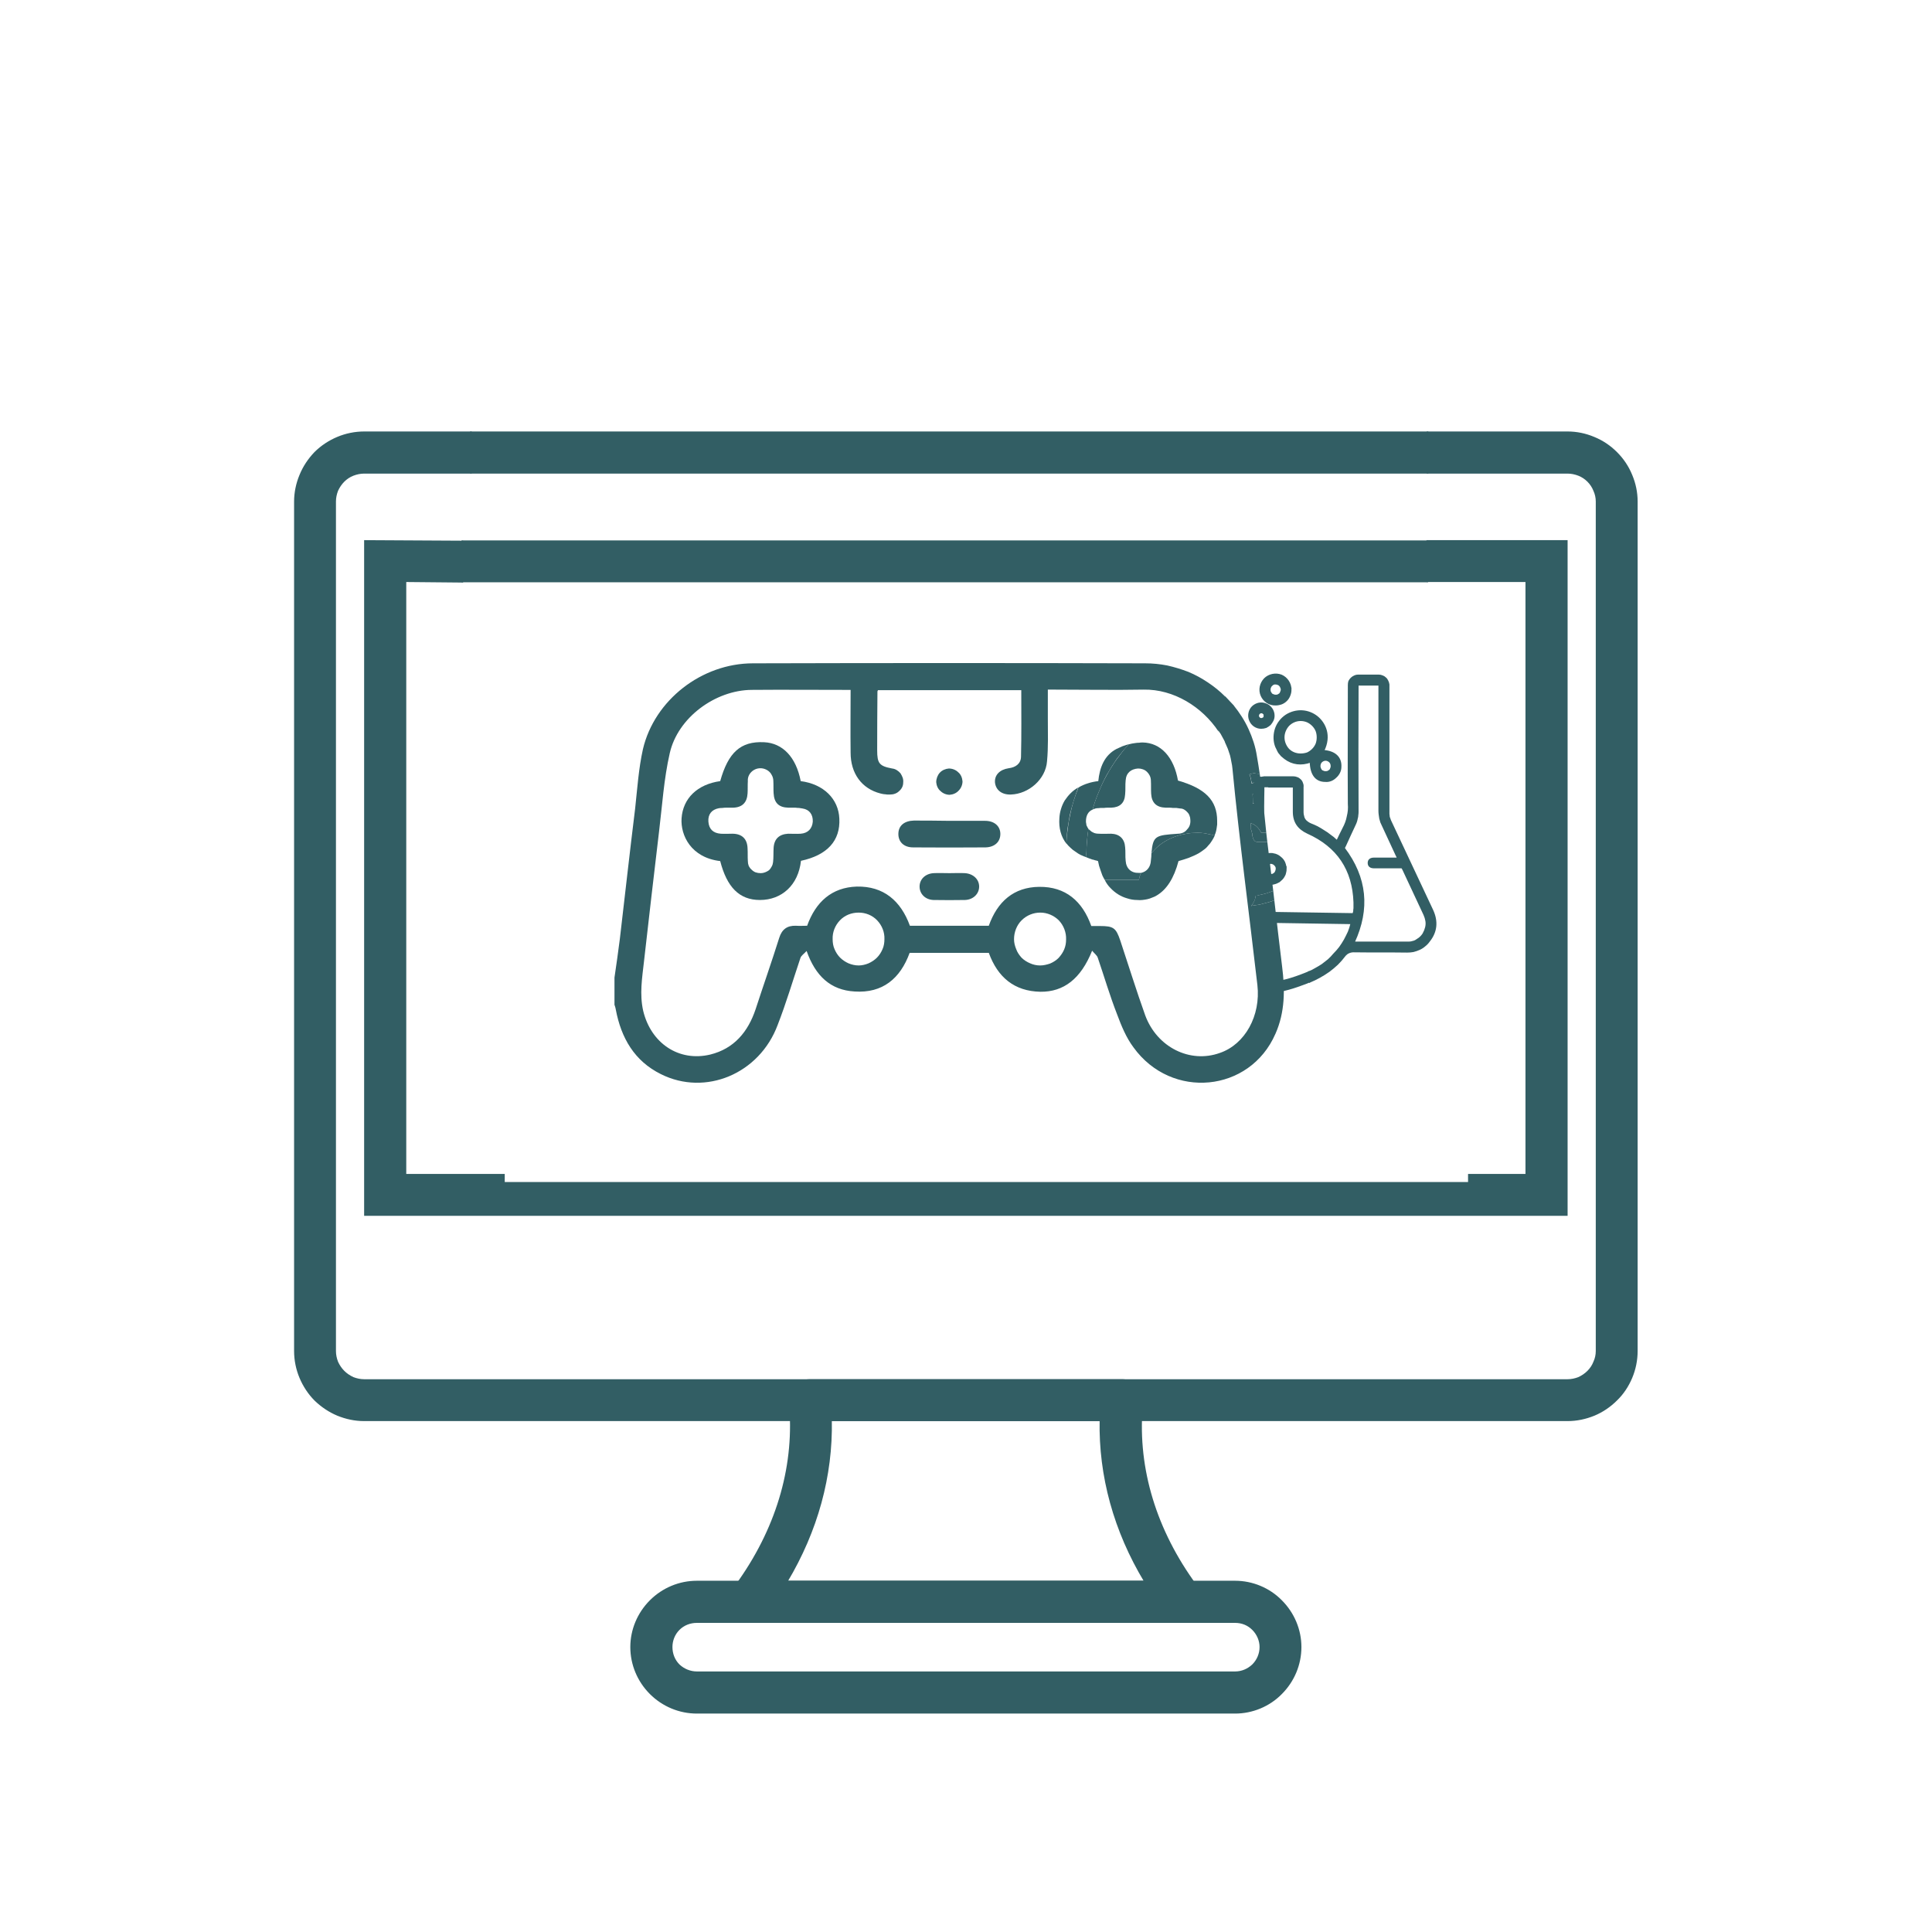 <svg version="1.2" xmlns="http://www.w3.org/2000/svg" viewBox="0 0 720 720" width="720" height="720">
	<title>unity-lab-svg</title>
	<style>
		.s0 { fill: #325e64;stroke: #325e64;stroke-width: .6 } 
		.s1 { fill: #325e64 } 
	</style>
	<g id="Layer_2">
		<path id="Layer" class="s0" d="m610 186.9v316.6c0 3.4-0.7 6.8-2 9.9-1.3 3.1-3.2 6-5.6 8.3-2.4 2.4-5.2 4.3-8.3 5.6-3.2 1.3-6.5 2-9.9 2h-448.5c-3.4 0-6.7-0.7-9.9-2-3.1-1.3-5.9-3.2-8.3-5.5-2.4-2.4-4.3-5.3-5.6-8.4-1.3-3.1-2-6.5-2-9.9v-316.6c0-3.3 0.7-6.7 2-9.8 1.3-3.2 3.2-6 5.5-8.4 2.4-2.4 5.3-4.3 8.4-5.6 3.1-1.3 6.5-2 9.9-2h39.8v15.1h-39.8c-1.4 0-2.8 0.3-4.1 0.8-1.3 0.5-2.5 1.3-3.5 2.3-1 1-1.8 2.2-2.4 3.5-0.5 1.3-0.8 2.7-0.8 4.1v316.6c0 1.4 0.3 2.8 0.8 4.1 0.6 1.3 1.4 2.5 2.4 3.5 1 1 2.2 1.8 3.5 2.4 1.3 0.5 2.7 0.8 4.1 0.8h448.5c1.4 0 2.8-0.3 4.1-0.8 1.3-0.6 2.5-1.4 3.5-2.4 1-1 1.8-2.2 2.3-3.5 0.6-1.3 0.9-2.7 0.9-4.1v-316.6c0-1.4-0.3-2.8-0.9-4.1-0.5-1.3-1.3-2.5-2.3-3.5-1-1-2.2-1.8-3.5-2.3-1.3-0.5-2.7-0.8-4.1-0.8h-52.2v-15.1h52.2c3.4 0 6.7 0.7 9.8 2 3.2 1.3 6 3.2 8.4 5.6 2.4 2.4 4.3 5.2 5.6 8.4 1.3 3.1 2 6.4 2 9.8z"/>
		<path id="Layer" fill-rule="evenodd" class="s0" d=""/>
		<path id="Layer" class="s0" d="m583.9 201.6v251.2h-447.9v-251.2l36.3 0.2v15l-21.2-0.2v221.2h36.7v3h359.6v-3h21.4v-221.2h-36.9v-15h52z"/>
		<path id="Layer" fill-rule="evenodd" class="s0" d="m279.2 604.5c-1.4 0-2.7-0.4-3.9-1.1-1.2-0.8-2.1-1.8-2.8-3-0.6-1.2-0.9-2.6-0.8-4 0.1-1.3 0.5-2.6 1.3-3.8l2.7-3.7c14.4-20.6 20.8-43.6 18.6-66.3-0.2-1.1 0-2.1 0.3-3.1 0.3-1 0.9-2 1.6-2.7 0.7-0.8 1.5-1.4 2.5-1.9 1-0.4 2-0.6 3.1-0.6h116.4c1.1 0 2.1 0.2 3.1 0.7 0.9 0.4 1.8 1 2.5 1.8 0.7 0.8 1.2 1.7 1.6 2.7 0.3 1 0.4 2 0.3 3.1-2.3 22.7 4.1 45.7 18.6 66.3l2.6 3.7c0.8 1.2 1.3 2.5 1.4 3.8 0.1 1.4-0.2 2.8-0.9 4-0.6 1.2-1.6 2.2-2.7 3-1.2 0.7-2.6 1.1-3.9 1.1zm30.5-75.2c0.4 20.7-5.2 41.2-16.5 60.1h133.5c-11.4-18.9-17-39.4-16.6-60.1z"/>
		<path id="Layer" fill-rule="evenodd" class="s0" d="m460.3 638.3h-200.6c-6.5 0-12.7-2.6-17.3-7.2-4.6-4.6-7.2-10.8-7.2-17.3 0-6.4 2.6-12.6 7.2-17.2 4.6-4.6 10.8-7.2 17.3-7.2h200.6c6.4 0 12.7 2.6 17.2 7.2 4.6 4.6 7.2 10.8 7.2 17.2 0 6.5-2.6 12.7-7.2 17.3-4.5 4.6-10.8 7.2-17.2 7.2zm-200.6-33.8c-2.5 0-4.9 0.9-6.7 2.7-1.8 1.8-2.7 4.2-2.7 6.6 0 2.5 0.9 4.9 2.7 6.7 1.8 1.7 4.2 2.7 6.7 2.7h200.6c2.5 0 4.8-1 6.6-2.7 1.8-1.8 2.8-4.2 2.8-6.7 0-2.4-1-4.8-2.8-6.6-1.8-1.8-4.1-2.7-6.6-2.7z"/>
		<path id="Layer" class="s0" d="m172.3 201.7h359.6v15h-359.6z"/>
		<path id="Layer" class="s0" d="m175.5 176.2v-15.1h356.5v15.1h-356.5z"/>
		<path id="Layer" class="s1" d="m474.9 335.5q-1 0.4-2 0.7-1 0.3-1.9 0.5-1 0.3-2.1 0.5-1 0.1-2 0.3-0.1 0-0.2 0-0.1 0-0.1 0-0.1 0.1-0.2 0.1-0.1 0-0.2 0.1 0.1-0.1 0.2-0.2 0-0.1 0.1-0.2 0.1-0.1 0.2-0.2 0-0.1 0.1-0.2c0.3-0.4 0.4-0.8 0.7-1.3q0-0.1 0.1-0.2 0-0.1 0.1-0.2 0-0.1 0-0.3 0.1-0.1 0.1-0.2 0-0.1 0-0.2 0.1-0.1 0.1-0.2 0-0.1 0-0.2 0-0.1 0-0.3 0.9-0.1 1.7-0.3 0.8-0.2 1.7-0.4 0.8-0.2 1.6-0.5 0.8-0.3 1.6-0.6 0.2 1.8 0.4 3.5zm-2.8-23.4q0.1 0.9 0.2 1.7h-2.9c-1.8 0-2.1-0.3-2.6-2q0-0.2-0.1-0.4 0-0.1 0-0.2 0-0.1 0-0.2 0-0.1 0-0.3 0-0.1-0.1-0.2-0.1-0.2-0.1-0.5-0.1-0.2-0.1-0.4-0.1-0.3-0.2-0.5 0-0.2 0-0.5 0-0.2 0-0.4 0-0.3-0.1-0.5 0-0.2 0-0.5 0-0.2 0-0.4 2.4 0.6 3.9 3.5h1.9q0.1 0.9 0.2 1.8zm-2.6-23.5c0.5 3.3 0.8 6.6 1.2 9.9q-0.3 0.3-0.7 0.4-0.4 0.2-0.8 0.3-0.4 0.1-0.8 0.2-0.4 0.1-0.9 0.1 0 0-0.1-0.1-0.1 0-0.2 0-0.1 0-0.1 0-0.1 0-0.2 0 0-1.8-0.1-3.5 0.1 0 0.2 0.1 0.1 0 0.2 0 0.1 0 0.2 0 0.1 0.1 0.2 0.1 0.4-0.1 0.8-0.2 0.4-0.2 0.7-0.5 0.3-0.3 0.5-0.7 0.2-0.3 0.2-0.8 0-0.4-0.1-0.8-0.2-0.4-0.5-0.8-0.3-0.3-0.7-0.5-0.4-0.1-0.8-0.1-0.2 0-0.4 0-0.1 0-0.3 0-0.1 0.1-0.3 0.1-0.1 0.1-0.2 0.2-0.1-0.4-0.1-0.7-0.1-0.4-0.2-0.7-0.1-0.4-0.1-0.7-0.1-0.4-0.2-0.7 0-0.1-0.1-0.2 0 0 0-0.1-0.1-0.1-0.1-0.2 0-0.1-0.1-0.1 0.3-0.1 0.5-0.2 0.3-0.1 0.5-0.1 0.3-0.1 0.5-0.1 0.3 0 0.6 0 0.2 0 0.4 0 0.3 0 0.5 0.1 0.2 0 0.5 0.1 0.2 0.1 0.4 0.1z"/>
		<path id="Layer" fill-rule="evenodd" class="s1" d="m475.3 385.3c-9.5 21.8-38.7 24.7-52.9 5-2.7-3.6-4.5-8-6.1-12.3-2.7-6.9-4.8-14.1-7.2-21.1-0.3-0.9-1.2-1.5-2.1-2.6-4.2 10.5-10.6 15.4-19.3 15.3-9.7-0.2-15.9-5.4-19.2-14.5h-29.5c-3.5 9.6-10.1 15.1-20.5 14.4-9-0.5-14.6-5.8-17.9-15.1-1 1.1-2 1.7-2.3 2.6-2.8 8.3-5.3 16.8-8.5 25-6.8 18.2-26.9 26.6-43.5 18.3-9.9-4.9-14.8-13.5-16.8-24q0-0.2-0.1-0.4 0-0.3-0.1-0.5-0.1-0.2-0.1-0.4-0.1-0.3-0.2-0.5v-10.2c0.7-4.8 1.4-9.6 2-14.4 1.9-16.2 3.7-32.4 5.7-48.6 0.8-7.4 1.3-14.9 2.9-22.1 4.3-18.3 21.9-32 41-32q73.1-0.2 146.2 0 4.1 0 8.2 0.8 4 0.9 7.9 2.4 3.8 1.6 7.2 3.9 3.5 2.3 6.4 5.2-0.1 0.1-0.3 0.1-0.2 0.1-0.3 0.2-0.2 0.1-0.3 0.2-0.2 0.1-0.3 0.3-0.3 0.3-0.6 0.6-0.2 0.4-0.3 0.7-0.2 0.4-0.2 0.8-0.1 0.5-0.1 0.9 0 4.6 0 9.3c-6.1-9.2-16.7-15.8-27.9-15.6-11 0.2-21.9 0-32.9 0h-2.8c0 3.9 0 7.4 0 10.8 0 5.3 0.2 10.6-0.3 15.9-0.5 6.7-6.8 12.2-13.5 12.4-3.4 0.1-5.6-1.7-5.9-4.5-0.2-2.8 1.8-4.8 5.1-5.3 2.5-0.3 4.5-1.6 4.6-4.2 0.2-8.3 0.1-16.5 0.1-24.9h-53.4c-0.1 0.2-0.2 0.4-0.2 0.5q-0.1 11-0.1 21.9c0 4.9 0.8 5.9 5.6 6.8q0.9 0.1 1.7 0.6 0.8 0.5 1.4 1.2 0.5 0.8 0.8 1.6 0.3 0.9 0.2 1.8 0 1-0.4 1.8-0.4 0.8-1.1 1.4-0.7 0.7-1.6 1-0.8 0.3-1.8 0.3-0.4 0-0.9 0-0.4 0-0.9-0.1-0.4 0-0.9-0.1-0.4-0.1-0.9-0.2c-7-1.8-11.1-7.5-11.1-15.2-0.1-7.7 0-15.4 0-23.4h-2.3c-11.5 0-23-0.1-34.6 0-13.5 0.1-27.5 10.3-30.5 23.6-2.2 9.6-2.8 19.5-4 29.3-1.9 16.1-3.8 32.2-5.6 48.3-0.7 6.2-1.7 12.2-0.3 18.4 2.9 12.1 13.3 19.1 25 16.3 8.9-2.2 14.1-8.5 16.9-16.9 2.9-8.9 6-17.7 8.8-26.6 1-3.2 3-4.6 6.2-4.5 1.5 0.1 2.9 0 4.2 0 3.2-8.9 9.2-14.3 18.5-14.6 10-0.2 16.4 5.3 19.8 14.6h29.4c3.2-9 9.3-14.4 18.8-14.5 9.8-0.1 16.1 5.3 19.4 14.6h3.2c5.1 0 6 0.7 7.6 5.4 3.1 9.3 6 18.7 9.3 27.9 4.4 11.9 16.7 18 27.8 14 9.4-3.2 15.3-13.9 14-25.3-3.1-26.9-6.7-53.7-9.3-80.7q-0.1-1.2-0.4-2.5-0.2-1.2-0.5-2.4-0.4-1.2-0.8-2.4-0.5-1.1-1-2.3 0.2-0.3 0.4-0.7 0.1-0.4 0.2-0.8 0.2-0.3 0.2-0.7 0.1-0.5 0.1-0.9c0.2-3.1 0.1-6.2 0.2-9.4q0-0.7 0-1.5h2q1.7 2.1 3.1 4.3 1.4 2.2 2.5 4.6 1.1 2.4 1.9 4.9 0.8 2.5 1.2 5.1 0.6 3.4 1.1 6.9-0.2-0.1-0.5-0.2-0.2 0-0.4-0.1-0.3 0-0.5 0-0.2-0.1-0.5-0.1-0.2 0-0.5 0-0.3 0.1-0.5 0.1-0.3 0.1-0.5 0.1-0.3 0.1-0.5 0.2 0 0.1 0.1 0.2 0 0 0 0.1 0.1 0.1 0.1 0.2 0 0.1 0.1 0.2 0.1 0.3 0.1 0.6 0.1 0.4 0.2 0.7 0.1 0.4 0.1 0.7 0.1 0.4 0.1 0.7 0.2-0.1 0.3-0.1 0.2-0.1 0.3-0.1 0.2-0.1 0.3-0.1 0.2 0 0.3 0 0.5 0 0.9 0.2 0.4 0.2 0.7 0.5 0.3 0.3 0.4 0.7 0.2 0.4 0.2 0.9 0 0.4-0.2 0.8-0.2 0.4-0.5 0.7-0.3 0.3-0.7 0.4-0.4 0.2-0.8 0.2-0.1 0-0.2 0-0.1 0-0.2 0-0.1-0.1-0.2-0.1-0.1 0-0.2-0.1 0.1 1.8 0.1 3.6 0 0 0.1 0 0.1 0 0.2 0 0.1 0 0.1 0 0.1 0 0.2 0 0.4 0 0.8-0.1 0.5 0 0.9-0.1 0.4-0.1 0.8-0.3 0.3-0.2 0.7-0.4c0.4 3.9 0.8 7.8 1.2 11.7h-1.9q-1.5-2.9-3.9-3.5 0 0.2 0 0.4 0 0.3 0 0.5 0.1 0.2 0.1 0.5 0 0.2 0 0.4 0 0.3 0 0.5 0.1 0.2 0.2 0.5 0 0.2 0.1 0.4 0 0.3 0.1 0.5 0.1 0.1 0.1 0.2 0 0.2 0 0.3 0 0.1 0 0.2 0 0.1 0 0.2c0.1 0.2 0.1 0.3 0.1 0.4 0.5 1.7 0.8 2 2.6 2h2.9q1.1 9.1 2.2 18.2-0.8 0.3-1.6 0.6-0.8 0.3-1.6 0.5-0.9 0.2-1.7 0.4-0.8 0.2-1.7 0.4 0 0.1 0 0.2 0 0.1 0 0.2 0 0.1-0.1 0.2 0 0.1 0 0.2 0 0.1-0.1 0.3 0 0.1 0 0.2-0.1 0.1-0.1 0.2-0.1 0.1-0.1 0.3c-0.3 0.4-0.4 0.8-0.7 1.2q-0.1 0.1-0.1 0.2-0.1 0.1-0.2 0.2-0.1 0.1-0.1 0.2-0.1 0.1-0.2 0.2 0.1-0.1 0.2-0.1 0.1 0 0.2-0.1 0 0 0.1 0 0.1 0 0.2 0 1-0.2 2-0.3 1.1-0.2 2.1-0.5 0.9-0.2 1.9-0.5 1-0.3 2-0.7 1.4 12.4 2.9 24.7c1.1 8.6 1.1 17-2.5 25.1zm-151.6-26.3c1.1-0.5 2.2-1.2 3.1-2.1 0.9-0.9 1.6-2 2.1-3.2 0.5-1.1 0.7-2.4 0.7-3.7 0.1-2.6-0.9-5.1-2.7-7-1.8-1.9-4.3-2.9-6.9-2.9-2.7 0-5.2 1-7 2.9-1.8 1.9-2.8 4.4-2.7 7 0 1.3 0.2 2.6 0.7 3.7 0.5 1.2 1.2 2.3 2.1 3.2 0.9 0.9 2 1.6 3.1 2.1 1.2 0.5 2.5 0.8 3.8 0.8 1.2 0 2.5-0.3 3.7-0.8zm63.9 0.8c1.3 0 2.5-0.3 3.7-0.7 1.2-0.5 2.3-1.2 3.2-2.1 0.9-1 1.6-2 2.1-3.2 0.5-1.2 0.7-2.4 0.7-3.7 0.1-2.6-0.9-5.2-2.7-7.1-1.8-1.8-4.3-2.9-6.9-2.9-2.6 0-5.1 1-7 2.9-1.8 1.8-2.8 4.4-2.8 7 0 1.3 0.3 2.5 0.8 3.7 0.4 1.2 1.2 2.3 2 3.2 0.9 0.9 2 1.6 3.2 2.1 1.1 0.5 2.4 0.8 3.7 0.8z"/>
		<path id="Layer" fill-rule="evenodd" class="s1" d="m298.4 291.1c8.5 1.1 14.1 6.6 14.4 14 0.4 8.2-4.5 13.6-14.3 15.7-1 9.1-7.2 14.6-15.3 14.6-7.7 0-12.3-4.8-14.8-14.5-10.9-1.3-14.8-9.6-14.4-15.9 0.5-7.5 5.9-12.7 14.4-13.9 3-10.7 7.6-14.9 16.3-14.5 7 0.3 12 5.6 13.7 14.5zm-14.9 34.3q0.8 0 1.6-0.3 0.8-0.3 1.5-0.8 0.6-0.6 1-1.4 0.4-0.7 0.5-1.6c0.2-1.7 0.1-3.5 0.2-5.3 0.2-3.4 2.1-5.1 5.4-5.3 1.5 0 3.1 0.1 4.7 0 2.7-0.2 4.3-1.9 4.5-4.5 0.1-2.6-1.2-4.5-3.8-4.9q-0.6-0.1-1.3-0.2-0.7 0-1.3-0.1-0.7 0-1.4 0-0.6 0-1.3 0c-3.6-0.1-5.3-1.8-5.5-5.4-0.1-1.5 0-3.1-0.1-4.6 0-1.2-0.6-2.5-1.4-3.3-0.9-0.9-2.2-1.4-3.4-1.4-1.3 0-2.5 0.5-3.4 1.4-0.9 0.9-1.4 2.1-1.3 3.4-0.1 1.5 0 3.1-0.1 4.6-0.2 3.4-2 5.2-5.4 5.3q-0.6 0-1.3 0-0.7 0-1.4 0-0.6 0-1.3 0.1-0.7 0-1.3 0.1c-2.7 0.5-4.1 2.3-3.9 5 0.2 2.8 1.8 4.3 4.6 4.5 1.4 0.1 2.9 0 4.3 0 3.6 0 5.6 1.9 5.7 5.5 0.1 1.6 0 3.1 0.1 4.6q0 1 0.3 1.8 0.4 0.9 1.1 1.5 0.7 0.7 1.5 1 0.9 0.3 1.9 0.3z"/>
		<path id="Layer" class="s1" d="m445.2 310.4q1.3-0.1 2.6 0 1.2 0.1 2.4 0.4 1.3 0.2 2.5 0.6-0.5 1.1-1.1 2-0.6 1-1.4 1.8-0.7 0.9-1.6 1.5-0.9 0.7-1.9 1.3-0.9 0.5-1.8 0.9-0.9 0.4-1.9 0.8-0.9 0.3-1.8 0.6-1 0.3-2 0.6c-1.7 6.4-4.4 10.6-8.1 12.8q-0.8 0.5-1.7 0.8-0.9 0.4-1.8 0.6-0.9 0.2-1.9 0.3-0.9 0.1-1.9 0-1.9 0-3.7-0.6-1.8-0.5-3.4-1.5-1.6-1-2.9-2.4-1.3-1.3-2.1-3h12.7q0.3-1.4 0.8-2.6c2.1-0.4 3.6-2.1 3.7-4.6q0.2-1.5 0.2-2.7c3.2-4 7.7-6.5 13.6-7.4q1.3-0.2 2.5-0.2zm-29.1-31.3q0.6-0.3 1.1-0.5 0.6-0.3 1.1-0.5 0.6-0.2 1.2-0.4 0.5-0.2 1.1-0.3-2.3 2.6-4.4 5.4-2 2.9-3.7 5.9-1.7 3.1-3 6.4-1.4 3.2-2.3 6.6c-1.7 0.7-2.5 2.3-2.5 4.4q0 0.4 0.1 0.8 0 0.3 0.1 0.7 0.2 0.3 0.3 0.6 0.2 0.4 0.4 0.6-0.1 0.5-0.1 1-0.2 1.2-0.3 2.4-0.1 1.2-0.2 2.4-0.1 1.3-0.1 2.5-0.1 1.2 0 2.4-1.1-0.4-2.2-0.9-1-0.5-1.9-1.2-1-0.6-1.8-1.4-0.9-0.8-1.6-1.7 0.1-2.6 0.5-5.3 0.3-2.7 0.9-5.3 0.5-2.6 1.3-5.2 0.8-2.5 1.8-5 0.8-0.5 1.7-0.9 0.9-0.4 1.9-0.7 0.9-0.3 1.9-0.5 0.9-0.2 1.9-0.3c0.5-5 2.2-9.6 6.8-12z"/>
		<path id="Layer" class="s1" d="m425.2 325.3q-0.5 1.2-0.8 2.6h-12.7q-0.5-0.8-0.9-1.7-0.3-0.9-0.6-1.7-0.3-0.9-0.6-1.8-0.2-0.9-0.4-1.8-0.5-0.2-1.1-0.3-0.5-0.2-1.1-0.3-0.5-0.2-1.1-0.4-0.5-0.2-1-0.4 0-1.2 0-2.4 0-1.2 0.1-2.4 0.1-1.3 0.2-2.5 0.1-1.2 0.3-2.4 0-0.5 0.1-0.9 0.4 0.4 0.8 0.7 0.4 0.4 0.9 0.6 0.5 0.3 1.1 0.4 0.5 0.1 1.1 0.1c1.5 0.1 3 0 4.6 0 3.1 0.1 5 1.9 5.2 5 0.2 1.7 0 3.4 0.2 5.1 0.2 2.9 2.1 4.6 4.9 4.5q0.1 0 0.2 0 0.1 0 0.2 0 0.1 0 0.2 0 0.1 0 0.2 0z"/>
		<path id="Layer" class="s1" d="m401.8 293.5q-0.9 2.5-1.7 5-0.8 2.6-1.4 5.2-0.5 2.7-0.9 5.3-0.3 2.7-0.4 5.4-3-3.9-2.6-9.5 0.1-1.8 0.6-3.4 0.5-1.7 1.4-3.2 1-1.5 2.2-2.7 1.3-1.3 2.8-2.1z"/>
		<path id="Layer" class="s1" d="m453.6 305.9q0 0.7 0 1.4-0.1 0.7-0.2 1.4-0.1 0.7-0.3 1.4-0.2 0.7-0.5 1.3-1.2-0.4-2.4-0.6-1.2-0.3-2.5-0.4-1.2-0.1-2.5 0-1.2 0-2.5 0.2c-5.9 0.9-10.4 3.4-13.6 7.4 0.6-6.6 1.5-6.7 9.9-7.3q1 0 1.9-0.4 0.9-0.4 1.5-1.2 0.7-0.7 1-1.6 0.3-1 0.2-2 0-0.8-0.3-1.5-0.2-0.7-0.8-1.3-0.5-0.6-1.2-1-0.7-0.4-1.5-0.4-0.7-0.1-1.4-0.2-0.6 0-1.3 0-0.7-0.1-1.3-0.1-0.7 0-1.4 0c-3.4-0.1-5.2-1.8-5.4-5.2-0.1-1.6 0-3.3-0.1-4.9q0-0.9-0.4-1.8-0.4-0.8-1-1.4-0.7-0.7-1.6-1-0.8-0.3-1.8-0.3c-2.6 0.2-4.4 1.6-4.6 4.4-0.2 1.7 0 3.5-0.2 5.3-0.2 3.2-2 4.8-5.2 4.9q-0.7 0-1.3 0-0.7 0-1.4 0.1-0.6 0-1.3 0-0.7 0.1-1.3 0.1-0.3 0.1-0.5 0.1-0.2 0-0.3 0.1-0.2 0.1-0.4 0.1-0.2 0.1-0.4 0.2 0.9-3.4 2.3-6.6 1.3-3.3 3-6.3 1.7-3.1 3.7-5.9 2.1-2.9 4.4-5.5 0.7-0.2 1.3-0.3 0.6-0.1 1.3-0.2 0.6-0.1 1.3-0.1 0.6-0.1 1.3-0.1c6.9 0.1 11.7 5.6 13.2 14.2 10.2 2.9 14.6 7.4 14.6 15z"/>
		<path id="Layer" class="s1" d="m353.8 305.9q6.7 0 13.3 0c3.4 0 5.6 1.9 5.7 4.7 0.1 3-2 5.1-5.5 5.2q-13.5 0.1-27 0c-3.5 0-5.6-2.1-5.5-5.2 0.1-3 2.3-4.7 5.8-4.8q6.6 0 13.2 0.1z"/>
		<path id="Layer" class="s1" d="m353.8 325.4c1.9 0 3.9-0.1 5.8 0 3.1 0.2 5.3 2.3 5.3 5 0 2.7-2.2 4.9-5.3 5q-5.8 0.1-11.7 0c-3.1-0.1-5.2-2.3-5.2-5 0-2.7 2.1-4.8 5.2-5 2-0.1 3.9 0 5.9 0z"/>
		<path id="Layer" class="s1" d="m358.7 291.2c0 1.2-0.5 2.5-1.4 3.4-0.9 1-2.1 1.5-3.4 1.6-1.2 0-2.5-0.5-3.4-1.4-1-0.8-1.5-2.1-1.6-3.3 0-1.3 0.5-2.6 1.3-3.5 0.9-1 2.2-1.5 3.4-1.6 1.3 0 2.6 0.5 3.5 1.4 1 0.8 1.5 2.1 1.6 3.4z"/>
		<path id="Layer" fill-rule="evenodd" class="s0" d="m532.6 350.7q-0.7 1-1.6 1.7-0.9 0.8-2 1.3-1.1 0.5-2.3 0.8-1.1 0.2-2.3 0.2c-6.7-0.1-13.3 0-20-0.1q-0.5 0-0.9 0.1-0.5 0.1-0.9 0.3-0.5 0.2-0.8 0.5-0.4 0.3-0.7 0.7-1.2 1.6-2.7 3.1-1.5 1.4-3.1 2.6-1.7 1.2-3.5 2.2-1.8 1-3.7 1.8-0.2-1.8-0.4-3.6 1.3-0.5 2.6-1.3 1.3-0.7 2.5-1.5 1.2-0.9 2.3-1.8 1.1-1 2-2.1 1.2-1.2 2.2-2.5 1-1.4 1.8-2.8 0.8-1.5 1.5-3 0.6-1.5 1-3.2l-31.8-0.5c-0.1-0.6-0.1-1.1-0.2-1.7q-0.1-0.9-0.2-1.8l32.9 0.5q0.2-0.5 0.3-1 0-0.6 0.1-1.1 0-0.6 0-1.1 0-0.6 0-1.1c-0.4-12.2-6.2-20.9-17.4-25.9-3.4-1.6-5.2-4-5.2-7.9 0-3.1 0-6.1 0-9.3h-9.2q-0.3-0.5-0.7-0.9-0.4-0.4-0.8-0.8-0.4-0.5-0.7-0.9-0.4-0.4-0.8-0.8 0.1 0 0.2 0 0.2-0.1 0.3-0.1 0.2 0 0.3 0 0.2-0.1 0.3-0.1c3.7 0 7.3 0 10.9 0q0.8 0 1.5 0.3 0.6 0.2 1.2 0.8 0.5 0.5 0.7 1.2 0.3 0.7 0.2 1.4 0 4.7 0 9.4 0 0.7 0.2 1.4 0.1 0.7 0.5 1.3 0.4 0.6 1 1 0.5 0.4 1.2 0.7 1.3 0.5 2.5 1.1 1.3 0.7 2.5 1.5 1.2 0.7 2.3 1.6 1.2 0.8 2.2 1.8 0.1 0 0.1 0.1 0.1 0 0.1 0 0.1 0.1 0.1 0.1 0.1 0.1 0.1 0.1c0.8-1.6 1.5-3.2 2.3-4.7q0.6-1.1 1-2.2 0.4-1.1 0.6-2.2 0.3-1.2 0.4-2.3 0.1-1.2 0-2.4c-0.1-14.4 0-28.9 0-43.3q0-0.5 0-1 0-0.8 0.2-1.4 0.3-0.6 0.8-1.1 0.5-0.5 1.2-0.8 0.6-0.3 1.3-0.3 3.9 0 7.7 0 0.7 0 1.4 0.3 0.6 0.2 1.1 0.7 0.5 0.4 0.8 1.1 0.3 0.6 0.4 1.3 0 0.6 0 1.2 0 23.1 0 46.2 0 0.5 0 0.9 0.1 0.5 0.1 0.9 0.1 0.5 0.3 0.9 0.1 0.4 0.3 0.8 7.8 16.6 15.6 33.2c1.9 4.1 1.6 8-1.2 11.5zm-2.1-2.8q0.6-1.1 0.9-2.3 0.3-1.2 0.1-2.4-0.2-1.2-0.7-2.3-4-8.5-7.9-16.9-0.2-0.4-0.4-0.7h-10.4c-1.4 0-2.1-0.6-2.1-1.7 0-1.1 0.7-1.7 2.1-1.7h8.8c-0.2-0.6-0.3-0.9-0.5-1.2-1.7-3.7-3.4-7.4-5.1-11q-0.3-0.6-0.6-1.3-0.2-0.7-0.4-1.4-0.1-0.7-0.2-1.4-0.1-0.7-0.1-1.4c0-15.2 0-31.8 0-47h-8v1.4q-0.1 23 0 46 0 0.6-0.1 1.2 0 0.6-0.2 1.2-0.1 0.6-0.3 1.2-0.2 0.6-0.5 1.2c-1.2 2.5-2.4 5.2-3.6 7.8-0.2 0.3-0.3 0.6-0.4 0.9 8.3 11 9.4 22.6 3.7 35q0 0 0.1 0 0 0.1 0.1 0.1 0 0 0.1 0 0 0 0.1 0 10 0 19.9 0 0.6 0 1.1-0.1 0.5-0.1 1.1-0.3 0.5-0.2 0.9-0.5 0.5-0.3 0.9-0.6 1-0.8 1.6-1.8z"/>
		<path id="Layer" class="s0" d="m470.9 293.1q0 0.8 0 1.5c-0.1 3.2 0 6.3-0.2 9.4q0.1 0.4 0 0.7 0 0.4-0.1 0.8-0.1 0.3-0.2 0.6-0.2 0.4-0.4 0.7-0.2-0.6-0.5-1.1-0.3-0.5-0.6-1.1-0.3-0.5-0.6-1-0.3-0.5-0.7-1.1c0-3.1-0.2-5.8-0.2-9q0-0.4 0-0.8 0.1-0.4 0.2-0.8 0.2-0.4 0.4-0.7 0.3-0.4 0.5-0.7 0.2-0.1 0.3-0.2 0.2-0.1 0.3-0.2 0.2-0.1 0.4-0.2 0.1-0.1 0.3-0.1 0.4 0.4 0.8 0.8 0.4 0.4 0.8 0.8 0.4 0.4 0.8 0.8 0.3 0.5 0.7 0.9z"/>
		<path id="Layer" fill-rule="evenodd" class="s0" d="m493.2 279.8c4.3 0.3 6.6 2.5 6.4 6q0 1.1-0.5 2.1-0.5 1-1.3 1.7-0.8 0.8-1.8 1.2-1 0.4-2.1 0.3c-3.5 0-5.4-2.5-5.5-7.2-3.4 1.2-6.7 0.9-9.6-1.3q-0.6-0.5-1.2-1-0.5-0.6-1-1.2-0.4-0.7-0.7-1.4-0.4-0.7-0.6-1.4c-0.6-2-0.5-4.2 0.2-6.2 0.7-1.9 2-3.6 3.8-4.8 1.7-1.1 3.8-1.7 5.9-1.6 2.1 0.1 4.1 0.9 5.7 2.2 2.9 2.4 5.1 7 2.3 12.6zm-2.2-5q0-1.3-0.4-2.4-0.5-1.2-1.4-2.1-0.9-0.9-2-1.4-1.2-0.5-2.5-0.5c-1.7 0-3.3 0.7-4.5 1.9-1.1 1.2-1.8 2.8-1.8 4.5 0 1.7 0.7 3.3 1.8 4.5 1.2 1.2 2.8 1.8 4.5 1.8q1.3 0 2.5-0.4 1.1-0.5 2-1.4 0.9-0.9 1.4-2.1 0.4-1.1 0.4-2.4zm5.2 10.7c0-0.6-0.2-1.2-0.6-1.6-0.4-0.4-1-0.7-1.6-0.7-0.6 0-1.2 0.3-1.6 0.7-0.4 0.4-0.6 1-0.6 1.6q0 0.5 0.2 0.9 0.1 0.3 0.4 0.7 0.3 0.3 0.7 0.4 0.4 0.2 0.8 0.2 0.5 0 0.9-0.1 0.4-0.2 0.8-0.5 0.3-0.3 0.4-0.7 0.2-0.4 0.2-0.9z"/>
		<path id="Layer" class="s0" d="m479.2 323.8q0 0.7-0.2 1.4-0.1 0.7-0.5 1.3-0.3 0.6-0.8 1.1-0.5 0.5-1 0.9-0.4 0.2-0.8 0.4-0.4 0.2-0.8 0.3-0.4 0.1-0.8 0.2-0.4 0-0.8 0-0.1 0-0.2 0-0.1 0-0.2 0 0 0-0.1 0-0.1 0-0.2 0 0-1.8 0-3.5 0.1 0 0.2 0 0.1 0.1 0.1 0.1 0.1 0 0.2 0 0.1 0 0.2 0 0.5 0 0.9-0.1 0.3-0.2 0.7-0.5 0.3-0.3 0.4-0.7 0.2-0.4 0.2-0.8 0.1-0.4-0.1-0.9-0.2-0.4-0.5-0.7-0.3-0.3-0.7-0.5-0.4-0.1-0.8-0.2-0.2 0-0.3 0.1-0.2 0-0.3 0-0.2 0.1-0.3 0.1-0.2 0.1-0.3 0.2-0.1-0.4-0.1-0.7-0.1-0.4-0.2-0.7 0-0.4-0.1-0.7-0.1-0.4-0.2-0.7 0-0.1 0-0.2-0.1-0.1-0.1-0.1 0-0.1-0.1-0.2 0-0.1-0.1-0.2 0.3-0.1 0.5-0.1 0.3-0.1 0.5-0.1 0.3-0.1 0.6-0.1 0.2 0 0.5 0 0.2 0 0.5 0 0.2 0 0.4 0.1 0.3 0 0.5 0.1 0.2 0 0.4 0.1 0.9 0.3 1.6 0.9 0.7 0.5 1.2 1.2 0.5 0.7 0.7 1.5 0.3 0.9 0.3 1.7z"/>
		<path id="Layer" fill-rule="evenodd" class="s0" d="m481 257q0 1.1-0.4 2.1-0.4 1.1-1.2 1.9-0.8 0.8-1.8 1.2-1.1 0.4-2.2 0.4c-2.3 0.1-4.4-1.3-5.3-3.4-0.9-2.1-0.4-4.5 1.2-6.2 1.6-1.6 4.1-2.1 6.2-1.3 2.1 0.9 3.5 3 3.5 5.3zm-7.8 0q0 0.4 0.1 0.8 0.2 0.4 0.5 0.8 0.3 0.3 0.7 0.4 0.4 0.2 0.9 0.2 0.4 0 0.8-0.1 0.4-0.2 0.8-0.5 0.3-0.4 0.4-0.8 0.2-0.4 0.2-0.8 0-0.5-0.2-0.8-0.1-0.4-0.4-0.7-0.3-0.4-0.7-0.5-0.4-0.2-0.8-0.2-0.5-0.1-0.9 0.1-0.4 0.1-0.7 0.5-0.4 0.3-0.5 0.7-0.2 0.4-0.2 0.8z"/>
		<path id="Layer" fill-rule="evenodd" class="s0" d="m470 271.3c-1.8 0-3.5-1.1-4.2-2.9-0.7-1.7-0.3-3.7 1-5 1.4-1.3 3.3-1.7 5.1-0.9 1.7 0.7 2.8 2.4 2.8 4.2q0 1-0.4 1.8-0.4 0.8-1 1.5-0.7 0.6-1.5 1-0.9 0.3-1.8 0.3zm0.1-5.8q-0.2 0-0.5 0.1-0.2 0.1-0.3 0.2-0.2 0.2-0.3 0.4-0.1 0.2-0.1 0.4 0 0.3 0 0.5 0.1 0.2 0.3 0.4 0.1 0.2 0.4 0.3 0.2 0.1 0.4 0.1 0.3 0 0.5-0.1 0.2-0.1 0.4-0.2 0.2-0.2 0.3-0.4 0-0.3 0-0.5 0-0.2 0-0.5-0.1-0.2-0.3-0.3-0.1-0.2-0.4-0.3-0.2-0.1-0.4-0.1z"/>
		<path id="Layer" class="s1" d="m456.6 259.5l3.1 3.3-1.5 14.6-1.6-0.6q-0.2-0.6-0.5-1.1-0.3-0.6-0.6-1.1-0.3-0.5-0.6-1.1-0.3-0.5-0.7-1c-1.6-2.2-1.6-13-1.6-13z"/>
		<path id="Layer" class="s0" d="m488.1 365.8q-1.6 0.7-3.1 1.2-1.6 0.6-3.2 1.1-1.6 0.5-3.3 0.9-1.6 0.3-3.2 0.6l0.6-3.9c3.4 0.2 11.8-3.4 11.8-3.4z"/>
	</g>
</svg>